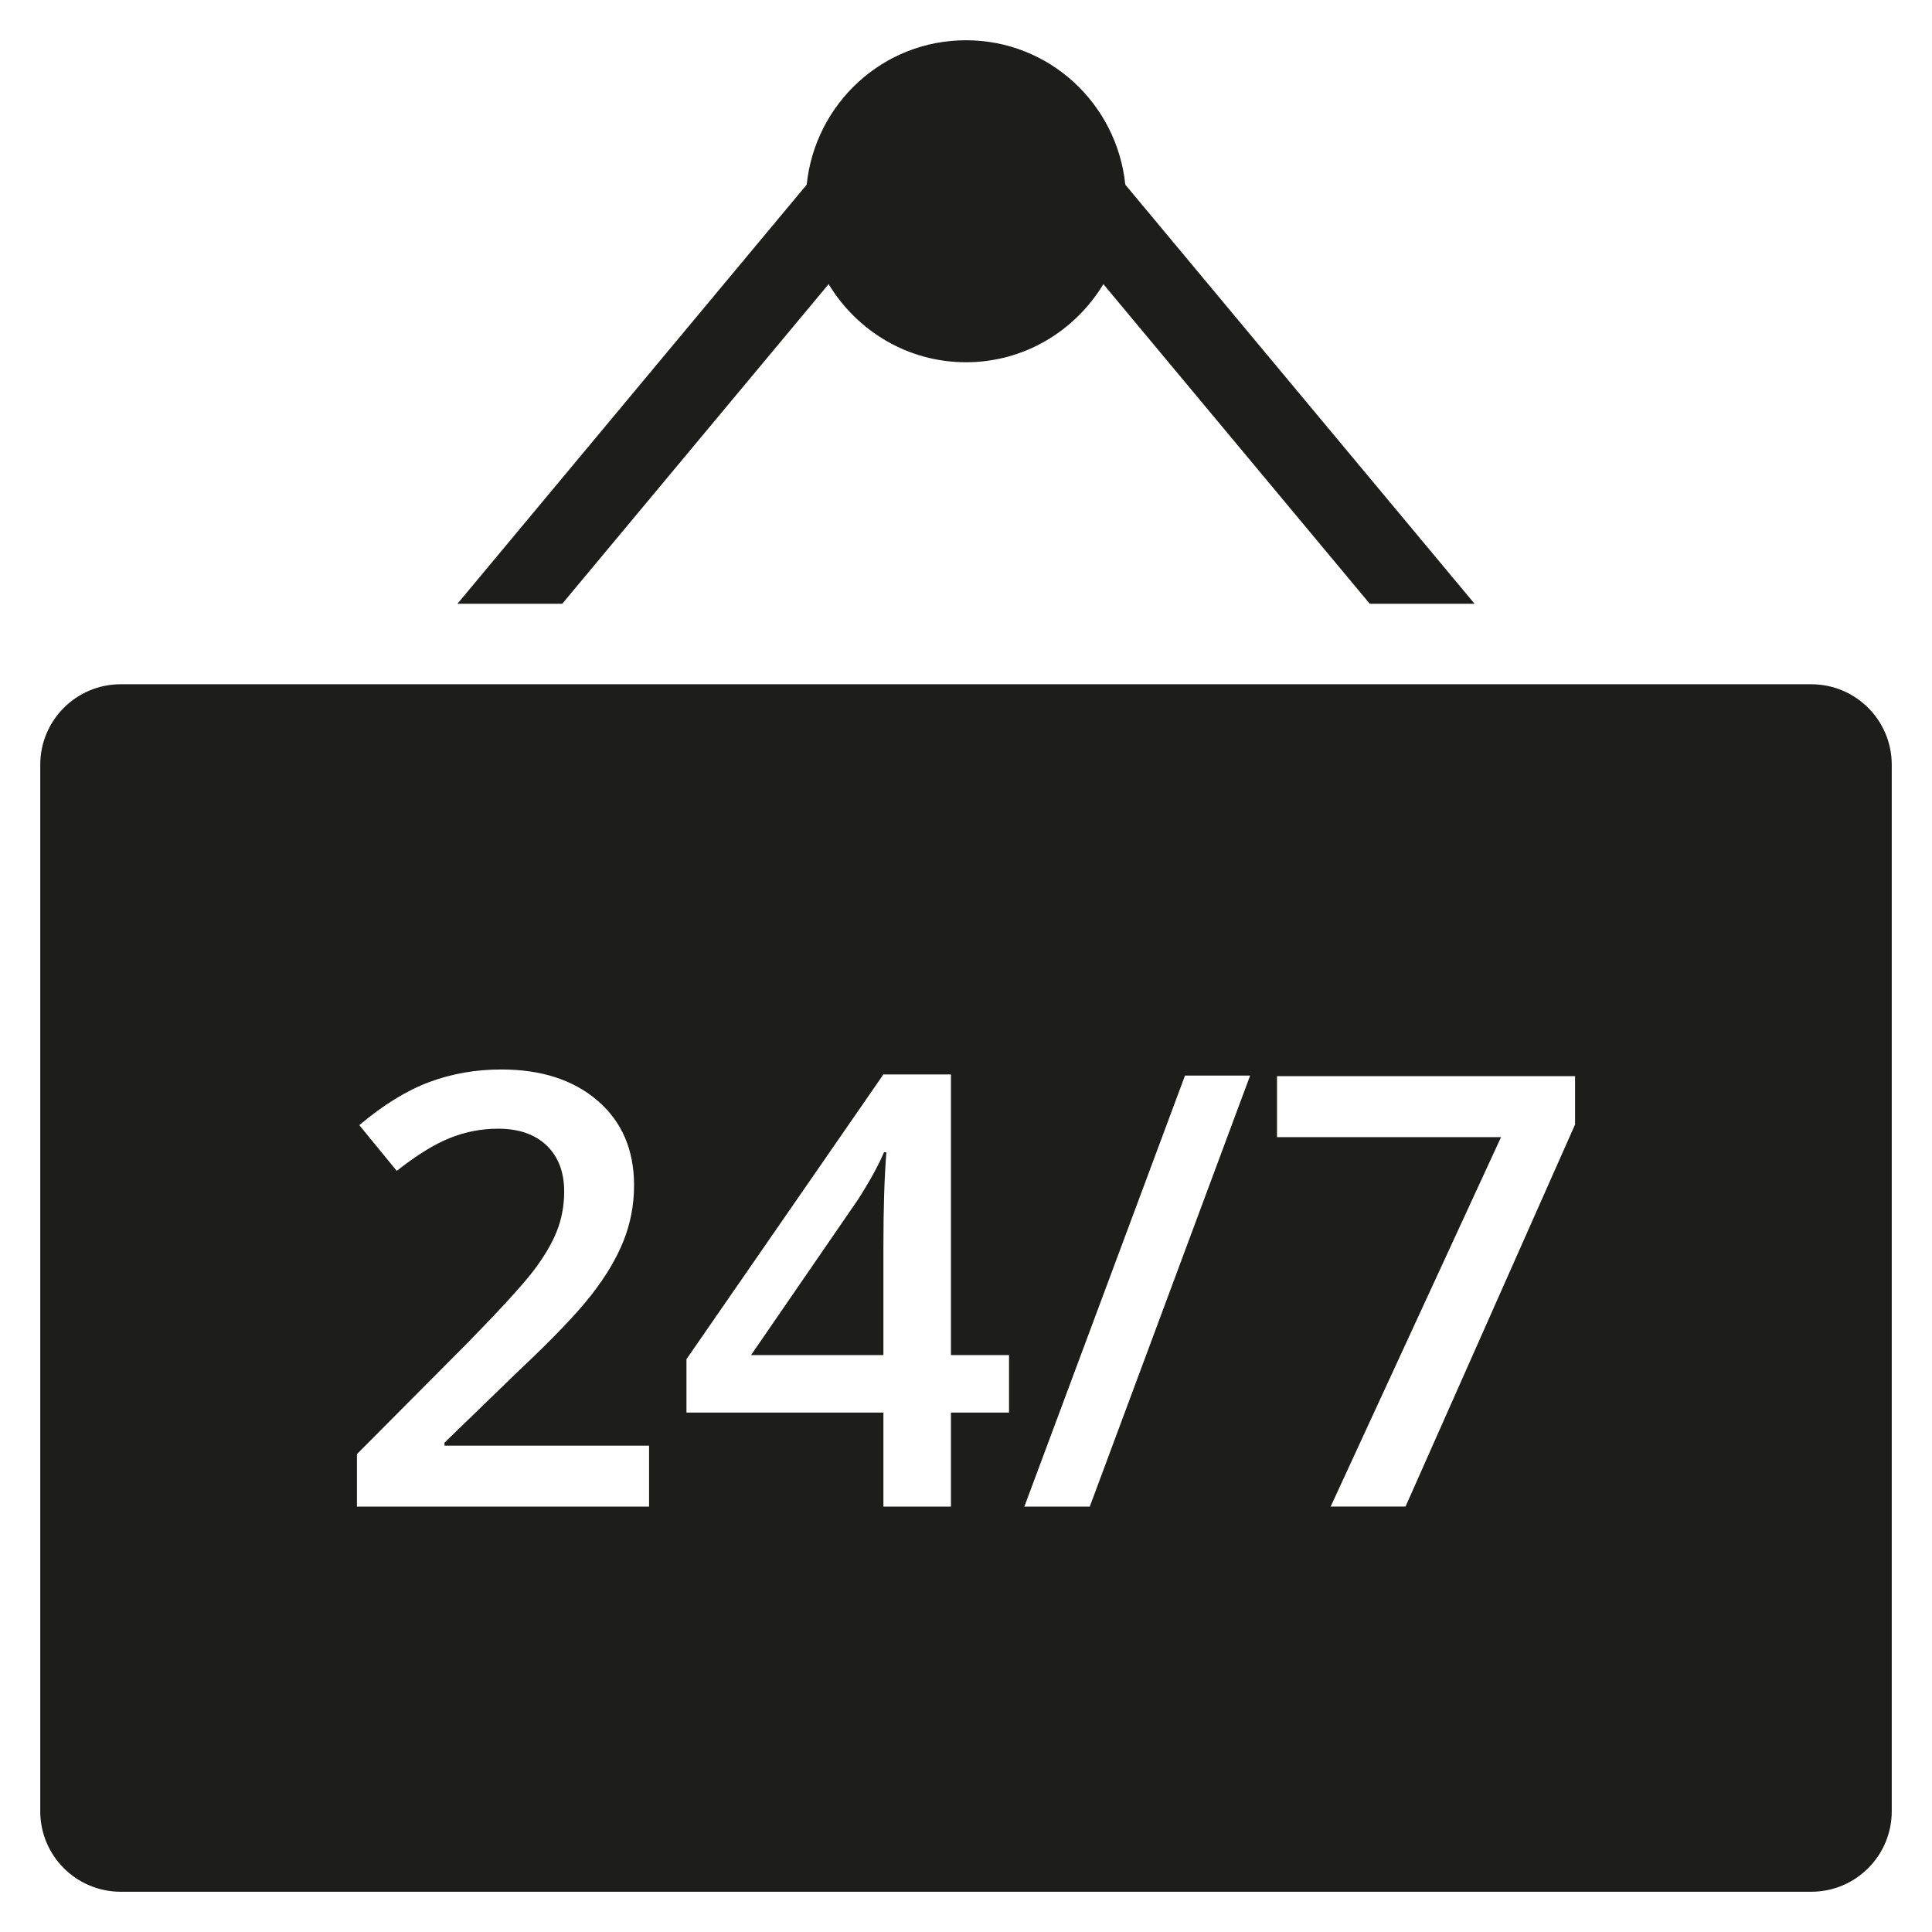 <?xml version="1.0" encoding="utf-8"?>
<!-- Generator: Adobe Illustrator 20.0.0, SVG Export Plug-In . SVG Version: 6.00 Build 0)  -->
<!DOCTYPE svg PUBLIC "-//W3C//DTD SVG 1.1//EN" "http://www.w3.org/Graphics/SVG/1.1/DTD/svg11.dtd">
<svg version="1.1" id="layer" xmlns="http://www.w3.org/2000/svg" xmlns:xlink="http://www.w3.org/1999/xlink" x="0px" y="0px"
	 width="48px" height="48px" viewBox="0 0 48 48" enable-background="new 0 0 48 48" xml:space="preserve">
<path fill="#1D1D1B" d="M45,17H3c-1.105,0-2,0.895-2,2v26c0,1.105,0.895,2,2,2h42c1.105,0,2-0.895,2-2V19C47,17.895,46.105,17,45,17
	z M16.126,37.431H8.868v-1.304l2.761-2.776c0.815-0.834,1.356-1.427,1.622-1.775c0.266-0.35,0.461-0.678,0.582-0.985
	c0.123-0.308,0.184-0.638,0.184-0.989c0-0.482-0.146-0.863-0.436-1.143c-0.291-0.277-0.692-0.417-1.205-0.417
	c-0.41,0-0.807,0.076-1.189,0.228c-0.385,0.151-0.827,0.424-1.33,0.82l-0.93-1.136c0.596-0.503,1.174-0.859,1.735-1.069
	s1.159-0.314,1.794-0.314c0.996,0,1.795,0.26,2.396,0.779c0.601,0.521,0.901,1.22,0.901,2.099c0,0.483-0.088,0.942-0.26,1.377
	c-0.174,0.435-0.439,0.883-0.799,1.344c-0.359,0.462-0.956,1.086-1.791,1.872l-1.86,1.801v0.074h5.083V37.431z M25.069,35.095
	h-1.443v2.336h-1.678v-2.336h-4.893v-1.326l4.893-7.075h1.678v6.973h1.443V35.095z M27.075,37.431H25.45l3.991-10.708h1.618
	L27.075,37.431z M39.132,27.938l-4.212,9.492h-1.86l4.233-9.178h-5.566v-1.516h7.405V27.938z"/>
<path fill="#1D1D1B" d="M21.319,29.799l-2.659,3.867h3.288v-2.688c0-0.956,0.025-1.74,0.074-2.351h-0.059
	C21.827,28.949,21.612,29.34,21.319,29.799z"/>
<path fill="#1D1D1B" d="M20.042,4.588L11.365,15h2.604l6.618-7.941C21.287,8.217,22.547,9,24,9s2.713-0.783,3.413-1.941L34.031,15
	h2.604L27.958,4.588C27.749,2.575,26.068,1,24,1S20.251,2.575,20.042,4.588z"/>
</svg>
